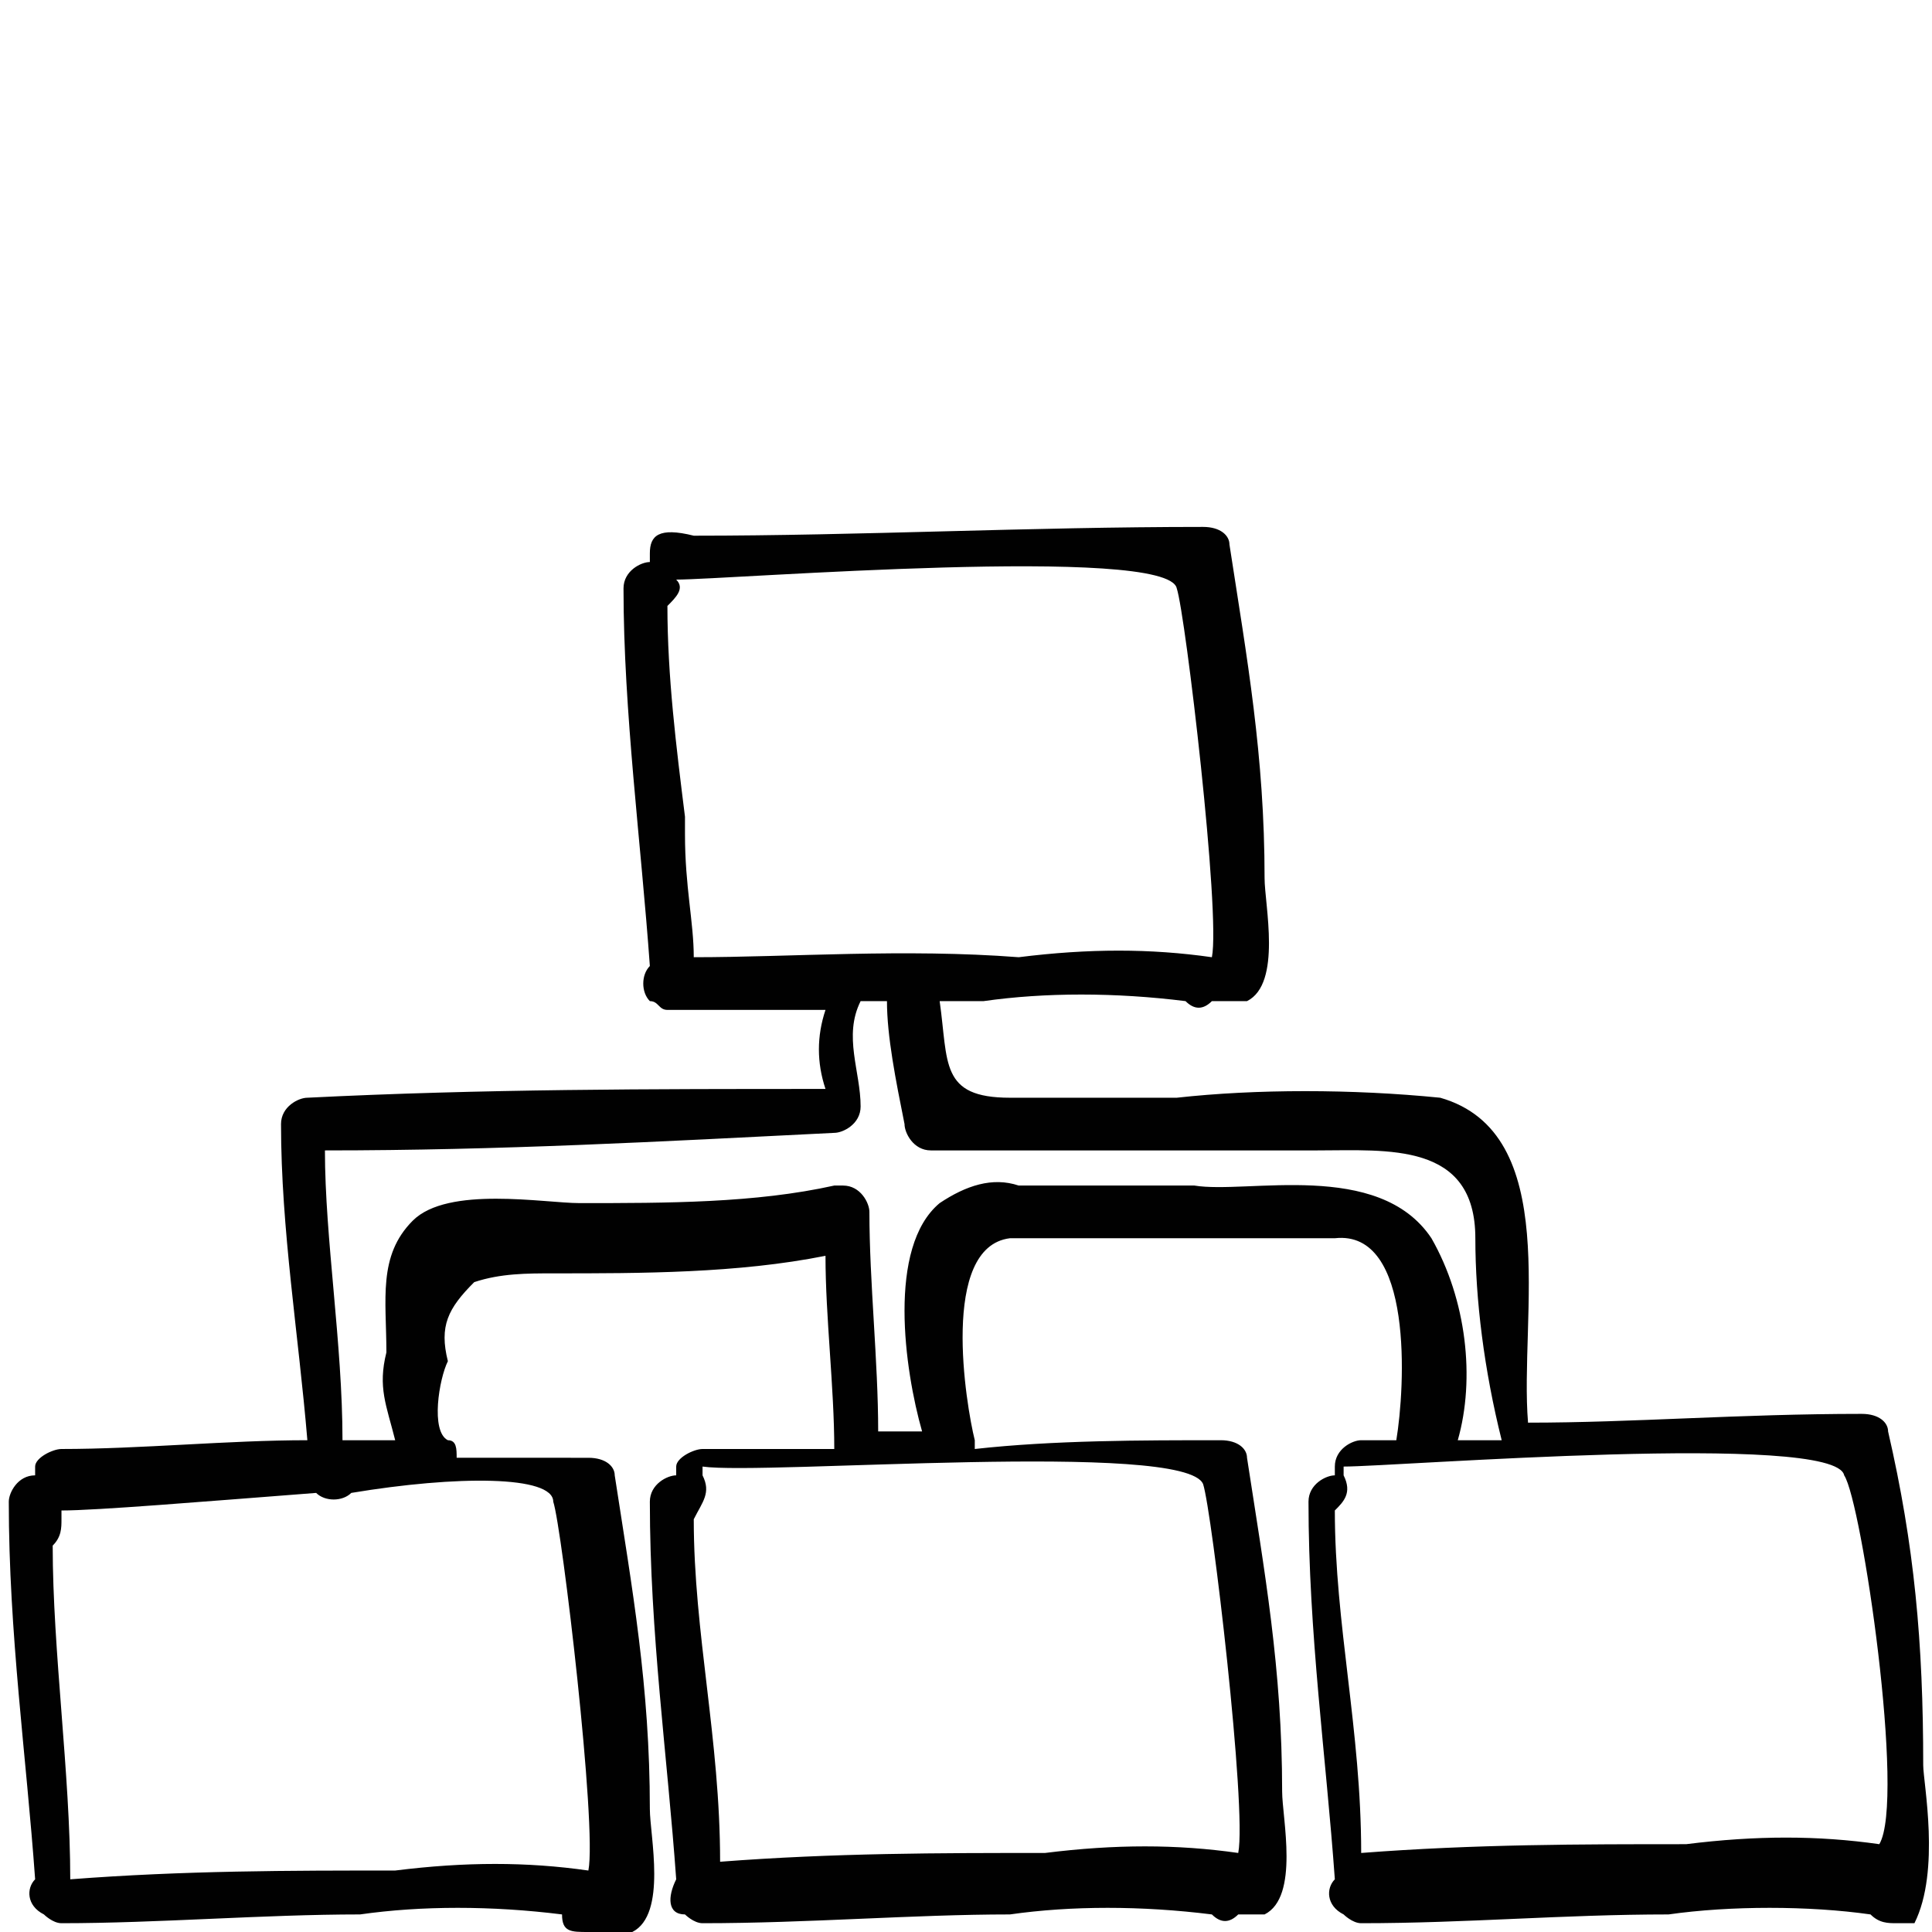 <?xml version="1.0" encoding="utf-8"?>
<!-- Generator: Adobe Illustrator 22.0.1, SVG Export Plug-In . SVG Version: 6.00 Build 0)  -->
<svg version="1.1" id="Layer_1" xmlns="http://www.w3.org/2000/svg" xmlns:xlink="http://www.w3.org/1999/xlink" x="0px" y="0px"
	 viewBox="0 0 22 22" style="enable-background:new 0 0 22 22;" xml:space="preserve">
<style type="text/css">
	.st0{fill:#010101;}
</style>
<title>Asset 7</title>
<g id="Layer_2_1_">
	<g id="Layer_1-2">
		<path class="st0" d="M21.9,20.1c0-1.4-0.1-2.5-0.4-3.8c0-0.1-0.1-0.2-0.3-0.2c-1.4,0-2.6,0.1-3.8,0.1c-0.1-1.2,0.4-3.3-1-3.7
			c-1-0.1-2.1-0.1-3,0h-1.9c-0.8,0-0.7-0.4-0.8-1.1h0.5c0.7-0.1,1.5-0.1,2.3,0c0.1,0.1,0.2,0.1,0.3,0h0.1l0,0c0.1,0,0.2,0,0.3,0
			c0.4-0.2,0.2-1.1,0.2-1.4c0-1.4-0.2-2.5-0.4-3.8c0-0.1-0.1-0.2-0.3-0.2c-2,0-3.9,0.1-5.8,0.1C7.5,6,7.4,6.1,7.4,6.3v0.1l0,0
			c-0.1,0-0.3,0.1-0.3,0.3l0,0c0,1.4,0.2,2.9,0.3,4.3c-0.1,0.1-0.1,0.3,0,0.4c0.1,0,0.1,0.1,0.2,0.1h1.8c-0.1,0.3-0.1,0.6,0,0.9
			c-2,0-3.9,0-5.9,0.1c-0.1,0-0.3,0.1-0.3,0.3c0,1.2,0.2,2.4,0.3,3.6c-0.9,0-1.9,0.1-2.8,0.1c-0.1,0-0.3,0.1-0.3,0.2v0.1l0,0
			c-0.2,0-0.3,0.2-0.3,0.3c0,1.5,0.2,2.9,0.3,4.3c-0.1,0.1-0.1,0.3,0.1,0.4c0,0,0.1,0.1,0.2,0.1c1.1,0,2.3-0.1,3.4-0.1
			c0.7-0.1,1.5-0.1,2.3,0C6.4,22,6.5,22,6.7,22h0.2l0,0c0.1,0,0.2,0,0.3,0c0.4-0.2,0.2-1.1,0.2-1.4c0-1.4-0.2-2.5-0.4-3.8
			c0-0.1-0.1-0.2-0.3-0.2H5.2c0-0.1,0-0.2-0.1-0.2c-0.2-0.1-0.1-0.7,0-0.9c-0.1-0.4,0-0.6,0.3-0.9c0.3-0.1,0.6-0.1,0.9-0.1
			c1,0,2.1,0,3.1-0.2c0,0.7,0.1,1.5,0.1,2.2H8c-0.1,0-0.3,0.1-0.3,0.2v0.1l0,0c-0.1,0-0.3,0.1-0.3,0.3c0,1.5,0.2,2.9,0.3,4.3
			c-0.1,0.2-0.1,0.4,0.1,0.4c0,0,0.1,0.1,0.2,0.1c1.2,0,2.4-0.1,3.5-0.1c0.7-0.1,1.5-0.1,2.3,0c0.1,0.1,0.2,0.1,0.3,0l0,0l0,0
			c0.1,0,0.2,0,0.3,0c0.4-0.2,0.2-1.1,0.2-1.4c0-1.4-0.2-2.5-0.4-3.8c0-0.1-0.1-0.2-0.3-0.2c-0.9,0-1.9,0-2.8,0.1v-0.1
			c-0.1-0.4-0.4-2.2,0.4-2.3c0.5,0,1.2,0,1.8,0c0.5,0,1.2,0,1.9,0c0.9-0.1,0.8,1.7,0.7,2.3h-0.4c-0.1,0-0.3,0.1-0.3,0.3
			c0,0,0,0,0,0.1l0,0c-0.1,0-0.3,0.1-0.3,0.3l0,0c0,1.5,0.2,2.9,0.3,4.3c-0.1,0.1-0.1,0.3,0.1,0.4c0,0,0.1,0.1,0.2,0.1
			c1.2,0,2.3-0.1,3.5-0.1c0.7-0.1,1.6-0.1,2.3,0c0.1,0.1,0.2,0.1,0.3,0.1h-0.1l0,0c0.1,0,0.2,0,0.3,0C22.1,21.3,21.9,20.3,21.9,20.1
			z M7.9,10.9c0-0.4-0.1-0.8-0.1-1.4V9.4l0,0V9.3C7.7,8.5,7.6,7.7,7.6,6.9c0.1-0.1,0.2-0.2,0.1-0.3l0,0l0,0c0.6,0,5.6-0.4,5.7,0.1
			c0.1,0.3,0.5,3.7,0.4,4.2l0,0c-0.7-0.1-1.4-0.1-2.2,0C10.3,10.8,9,10.9,7.9,10.9z M6.3,17.1c0.1,0.3,0.5,3.7,0.4,4.2l0,0
			c-0.7-0.1-1.4-0.1-2.2,0c-1.2,0-2.4,0-3.7,0.1c0-1.2-0.2-2.6-0.2-3.8c0.1-0.1,0.1-0.2,0.1-0.3v-0.1l0,0c0.4,0,1.6-0.1,2.9-0.2
			c0.1,0.1,0.3,0.1,0.4,0l0,0C5.2,16.8,6.3,16.8,6.3,17.1z M13.7,16.9c0.1,0.3,0.5,3.7,0.4,4.2l0,0c-0.7-0.1-1.4-0.1-2.2,0
			c-1.2,0-2.4,0-3.7,0.1c0-1.4-0.3-2.6-0.3-3.9C8,17.1,8.1,17,8,16.8v-0.1l0,0C8.7,16.8,13.5,16.4,13.7,16.9L13.7,16.9z M13.6,13.5
			c-0.6,0-1.4,0-2,0c-0.3-0.1-0.6,0-0.9,0.2c-0.6,0.5-0.4,1.9-0.2,2.6H10c0-0.8-0.1-1.7-0.1-2.5c0-0.1-0.1-0.3-0.3-0.3
			c0,0,0,0-0.1,0c-0.9,0.2-1.9,0.2-2.9,0.2c-0.4,0-1.5-0.2-1.9,0.2s-0.3,0.9-0.3,1.5c-0.1,0.4,0,0.6,0.1,1H3.9
			c0-1.1-0.2-2.3-0.2-3.3c2,0,3.8-0.1,5.8-0.2c0.1,0,0.3-0.1,0.3-0.3c0-0.4-0.2-0.8,0-1.2l0,0h0.3c0,0.4,0.1,0.9,0.2,1.4
			c0,0.1,0.1,0.3,0.3,0.3c1.5,0,2.9,0,4.4,0c0.8,0,1.8-0.1,1.8,1c0,0.7,0.1,1.5,0.3,2.3h-0.5c0.2-0.7,0.1-1.6-0.3-2.3
			C15.7,13.2,14.2,13.6,13.6,13.5L13.6,13.5z M21.4,21L21.4,21c-0.7-0.1-1.4-0.1-2.2,0c-1.2,0-2.4,0-3.7,0.1c0-1.4-0.3-2.6-0.3-3.9
			c0.1-0.1,0.2-0.2,0.1-0.4v-0.1l0,0c0.6,0,5.6-0.4,5.7,0.1C21.2,17.1,21.7,20.5,21.4,21L21.4,21z"/>
	</g>
</g>
</svg>
